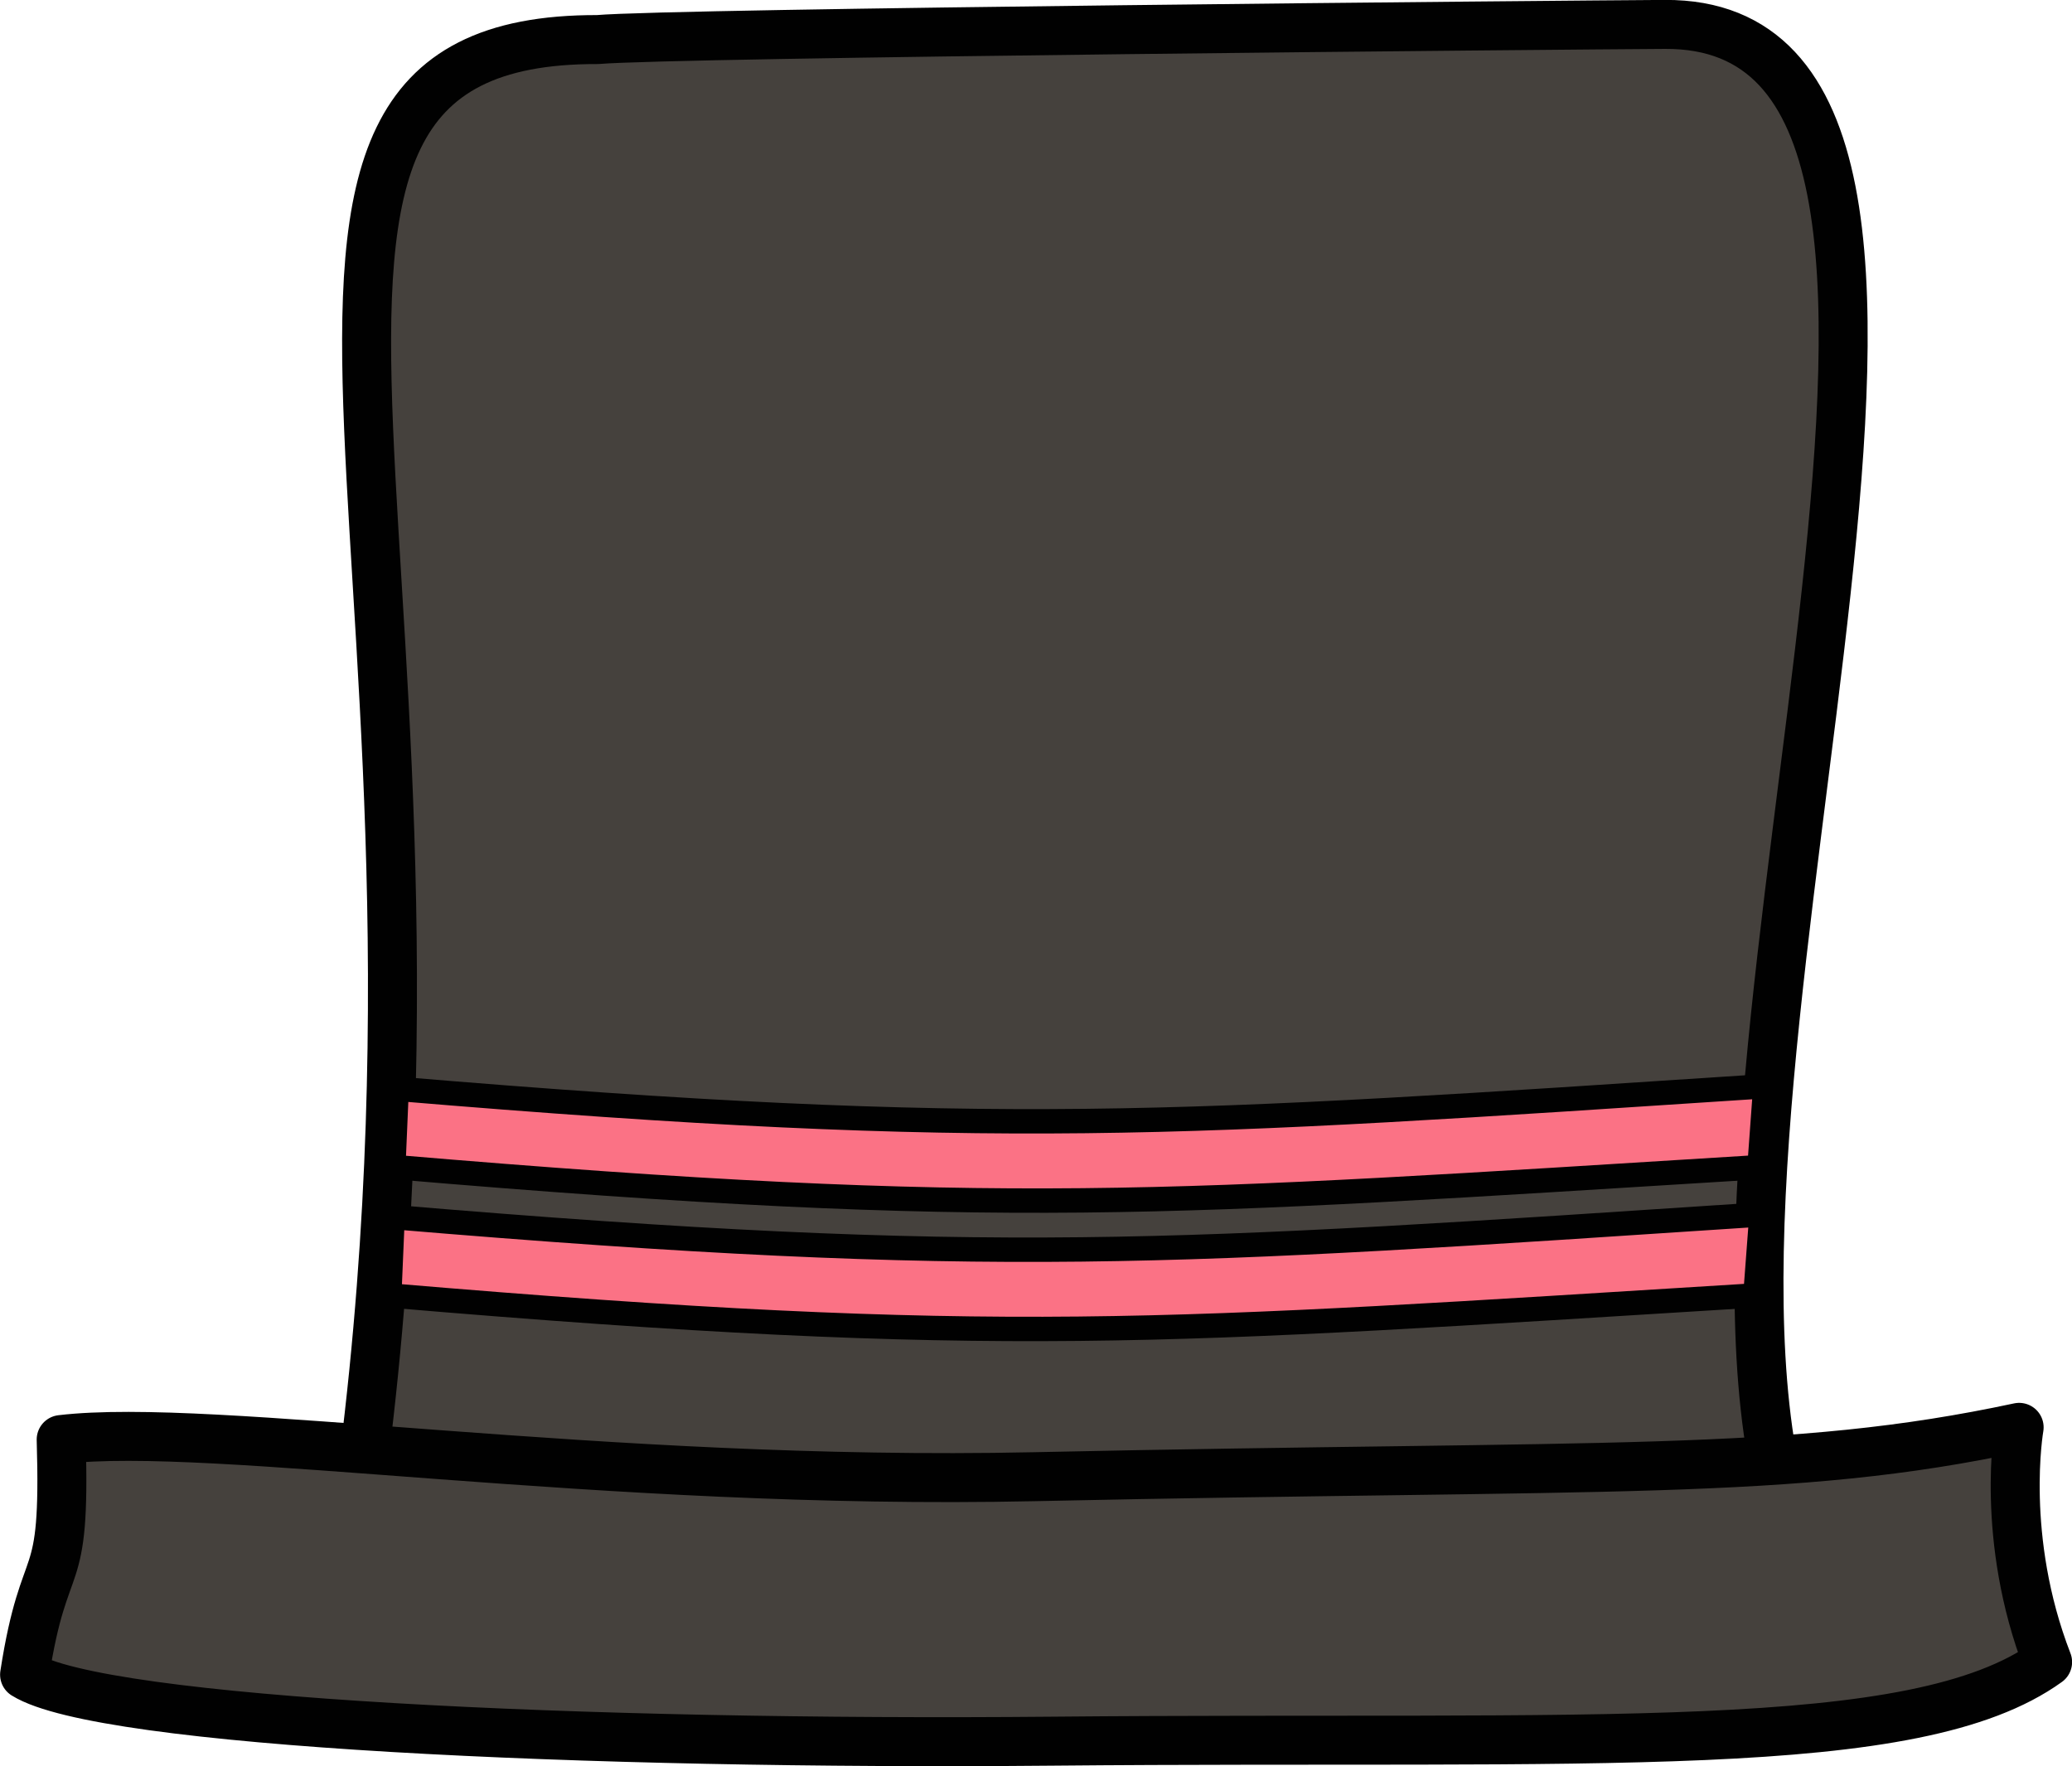 <svg width="42.368" height="36.121" viewBox="0 0 11.21 9.557" xml:space="preserve" xmlns="http://www.w3.org/2000/svg"><g style="display:inline;opacity:.994"><path style="font-variation-settings:normal;opacity:1;fill:#44403c;fill-opacity:1;stroke:#000;stroke-width:.265;stroke-linecap:round;stroke-linejoin:round;stroke-miterlimit:4;stroke-dasharray:none;stroke-dashoffset:0;stroke-opacity:1;stop-color:#000;stop-opacity:1" d="M138.824 132.941c3.53.994 5.531.805 8.876-.347-.617-2.435 1.48-7.983-.627-7.972-.524.003-5.36.046-5.775.082-2.325-.006-.534 2.898-1.332 8.17z" transform="translate(-138.065 -124.49)"/><path style="font-variation-settings:normal;opacity:1;fill:#44403c;fill-opacity:1;stroke:#000;stroke-width:.265;stroke-linecap:butt;stroke-linejoin:round;stroke-miterlimit:4;stroke-dasharray:none;stroke-dashoffset:0;stroke-opacity:1;stop-color:#000;stop-opacity:1" d="M138.198 133.551c.416.26 3.039.383 5.56.36 2.941-.027 4.668.089 5.385-.428-.26-.671-.154-1.27-.154-1.27-1.243.266-2.209.2-5.33.267-2.34.05-4.444-.298-5.263-.201.026.858-.088.563-.198 1.272z" transform="translate(-138.065 -124.49)"/><path style="fill:#fb7185;fill-opacity:1;stroke:#000;stroke-width:.132;stroke-linecap:butt;stroke-linejoin:miter;stroke-dasharray:none;stroke-opacity:1" d="M217.014 8.162c3.32.282 4.165.199 7.391 0l.033-.438c-3.197.211-4.143.289-7.406.014z" transform="translate(-214.908 -1.153)"/><path style="fill:#fb7185;fill-opacity:1;stroke:#000;stroke-width:.132;stroke-linecap:butt;stroke-linejoin:miter;stroke-dasharray:none;stroke-opacity:1" d="M140.193 130.804c3.32.282 4.164.2 7.391.001l.032-.438c-3.196.21-4.142.288-7.405.014z" transform="translate(-138.065 -124.49)"/></g></svg>